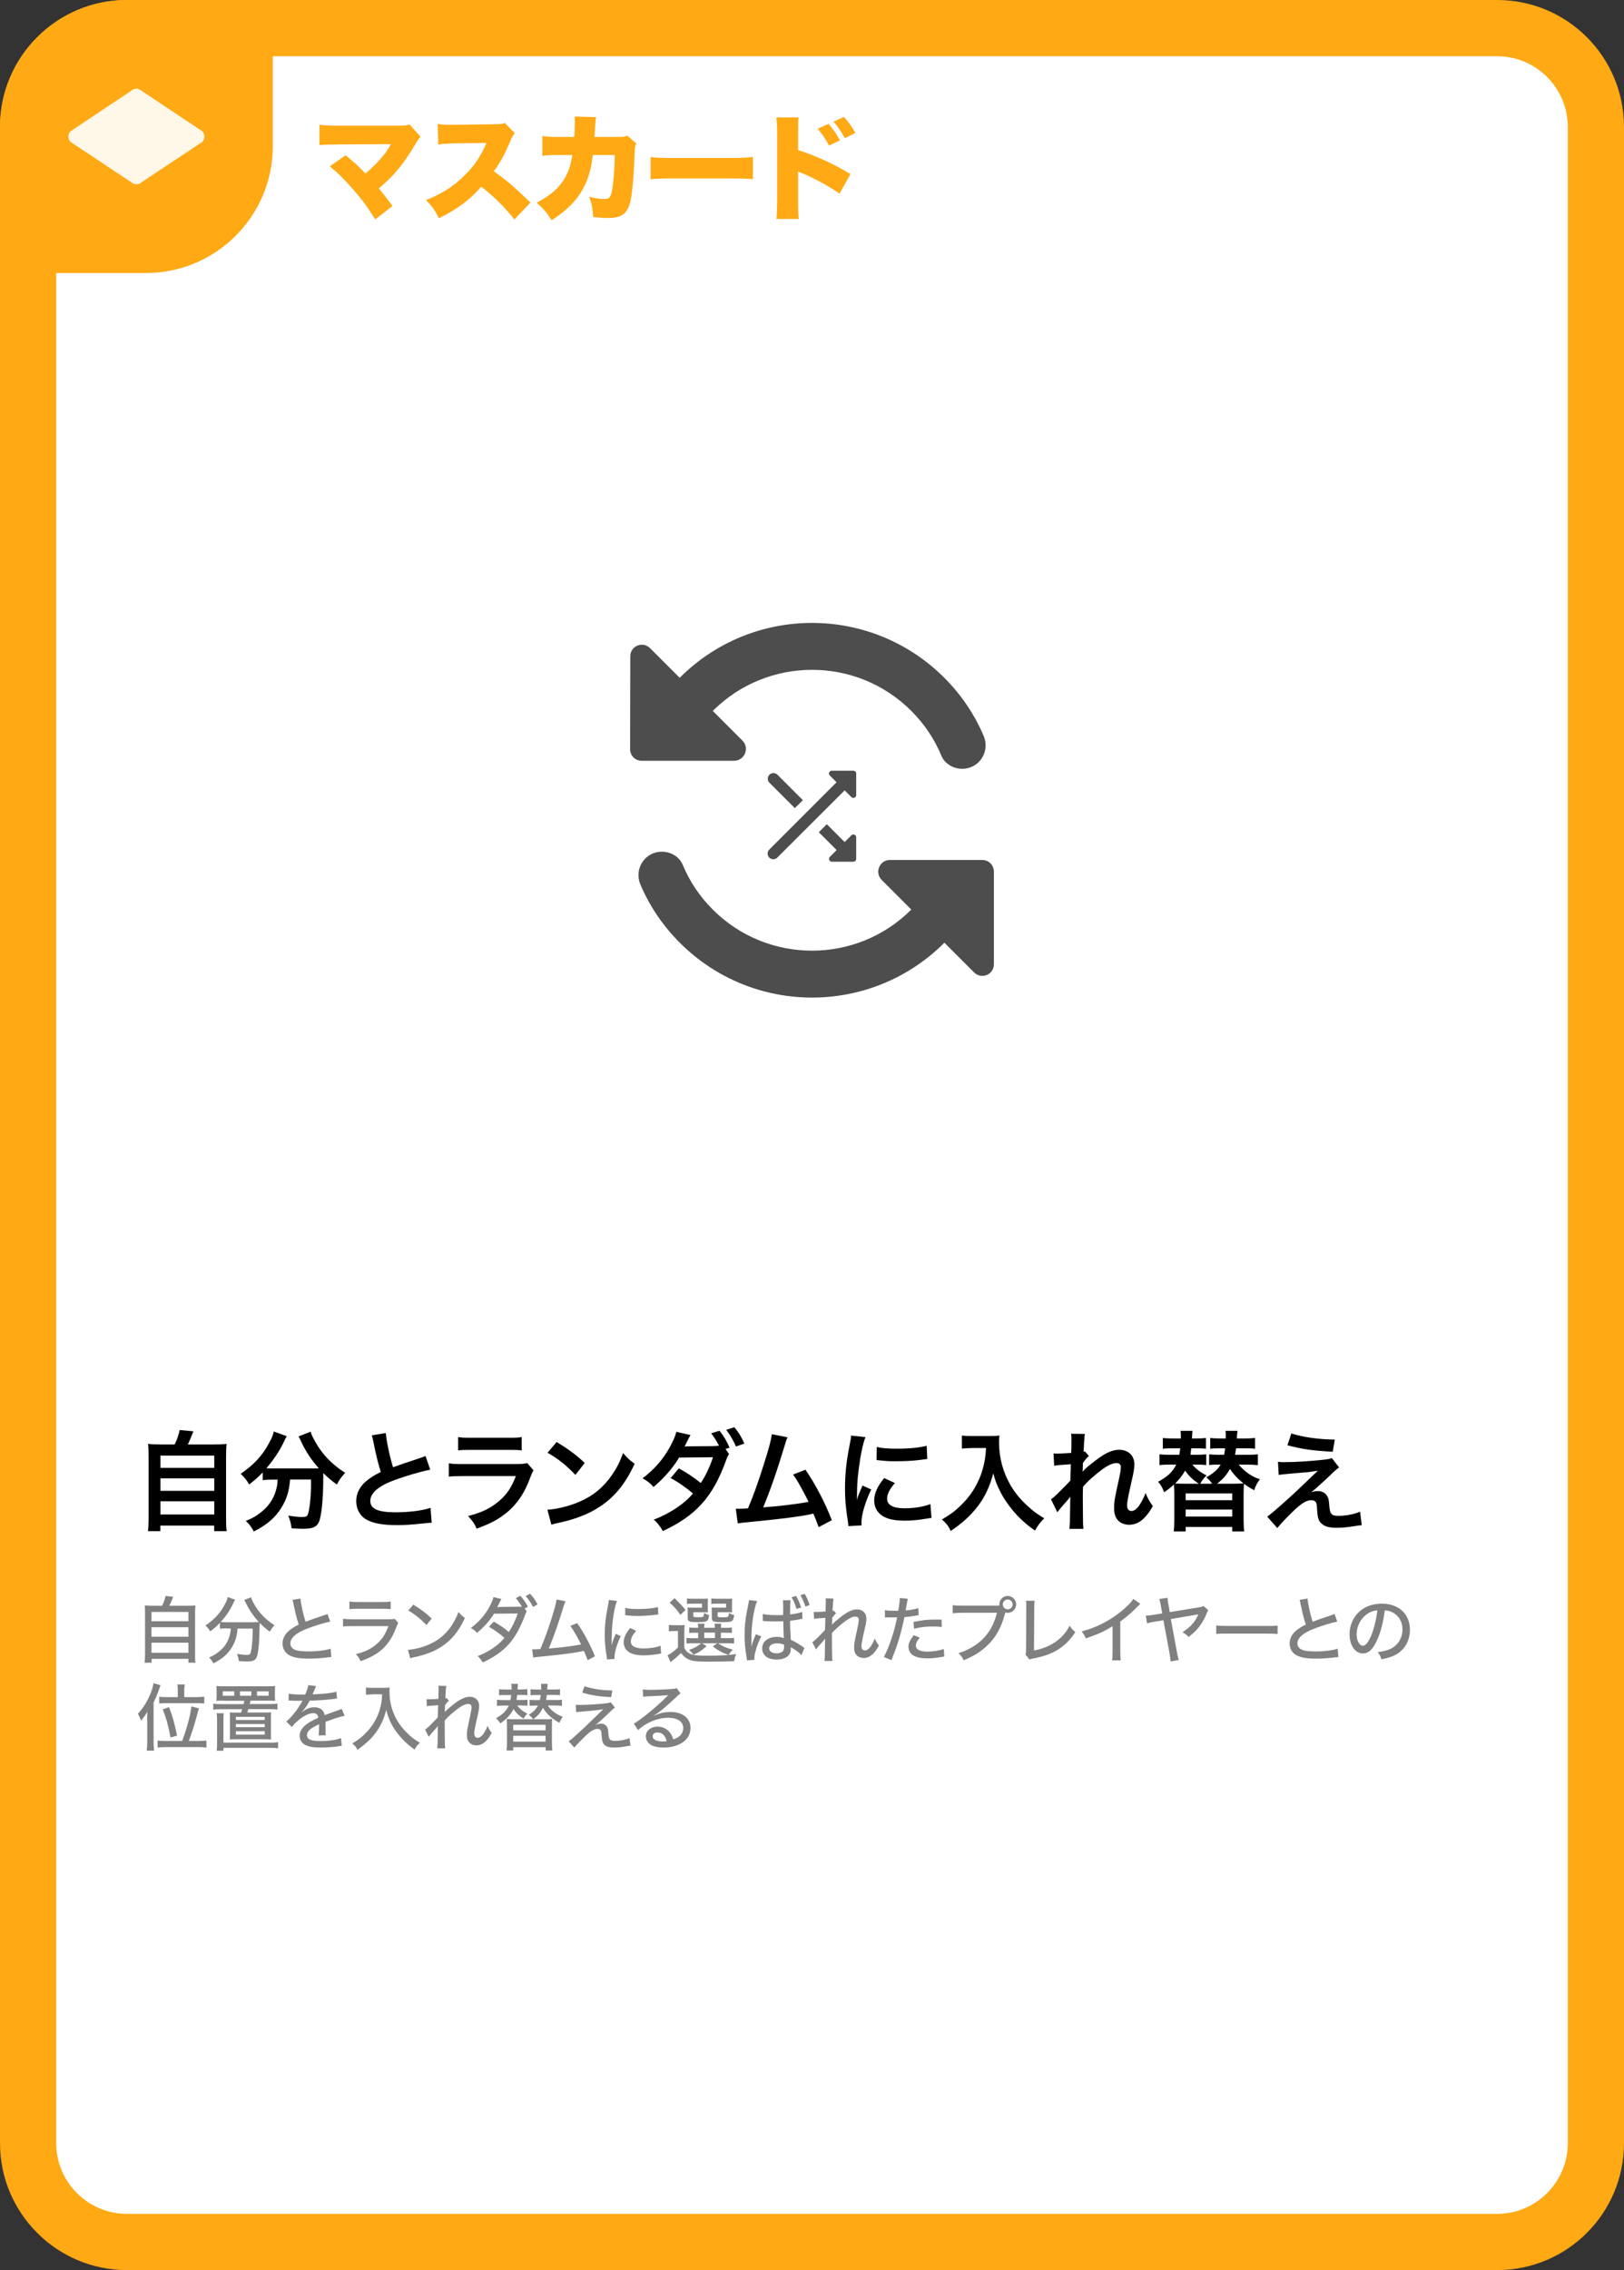 <?xml version="1.0" encoding="UTF-8"?><svg id="Layer_1" xmlns="http://www.w3.org/2000/svg" viewBox="0 0 178.58 249.45"><rect x="0" y="0" width="178.58" height="249.45" fill="#333333" stroke="none"/><defs><style>.cls-1{fill:#fff;}.cls-2{fill:#ffa914;}.cls-3{fill:gray;}.cls-4{fill:#4d4d4d;}.cls-5{opacity:.9;}</style></defs><g><rect class="cls-1" x="3.09" y="3.09" width="172.41" height="243.27" rx="10.86" ry="10.86"/><path class="cls-2" d="M164.63,6.18c4.29,0,7.77,3.49,7.77,7.77V235.5c0,4.29-3.49,7.77-7.77,7.77H13.95c-4.29,0-7.77-3.49-7.77-7.77V13.95c0-4.29,3.49-7.77,7.77-7.77H164.63M164.63,0H13.95C6.25,0,0,6.25,0,13.95V235.5C0,243.2,6.25,249.45,13.95,249.45H164.63c7.71,0,13.95-6.25,13.95-13.95V13.95C178.58,6.25,172.34,0,164.63,0h0Z"/></g><g><path class="cls-2" d="M37.18,15.88c-1.05,0-1.5,.01-2.05,.06v-2.23c.7,.08,1.09,.1,2.09,.1h6.94c.41-.01,.61-.05,.87-.14l1.22,1.37c-.2,.19-.27,.28-.58,.81-1.3,2.19-2.34,3.45-4.02,4.85,.54,.65,.9,1.1,1.51,1.93l-1.9,1.48c-.76-1.24-1.39-2.12-2.45-3.31-1.03-1.18-1.62-1.76-2.55-2.52l1.74-1.22c1.04,.85,1.46,1.24,2.19,2.01,.72-.6,1.52-1.41,1.98-2,.32-.39,.66-.94,.81-1.23l-5.8,.03Z"/><path class="cls-2" d="M56.56,24.11c-1.1-1.39-2.22-2.5-3.64-3.6-1.19,1.41-2.7,2.52-4.66,3.47-.44-.89-.71-1.27-1.42-2,1.65-.63,2.95-1.46,4.1-2.56,1.18-1.13,1.95-2.25,2.55-3.72l-3.29,.05c-1.09,.02-1.49,.05-2.01,.13l-.06-2.25c.49,.06,.84,.09,1.33,.09,.1,0,.34,0,.71-.01l4.33-.06c.6-.01,.67-.01,1.01-.14l1.11,1.14c-.19,.19-.27,.32-.46,.75-.67,1.58-1.15,2.47-1.86,3.42,1.53,1.1,2.05,1.55,4.03,3.43l-1.77,1.88Z"/><path class="cls-2" d="M63.15,15.06c.04-.49,.06-1.23,.06-1.62,0-.27,0-.37-.04-.63l2.38,.06c-.06,.29-.06,.33-.14,1.53q-.01,.34-.04,.65h2.76c.42,0,.57-.03,.85-.14l.99,.86c-.14,.25-.17,.36-.18,.94-.09,2.71-.28,4.83-.53,5.66-.37,1.18-.98,1.58-2.38,1.58-.49,0-.68-.01-1.66-.1-.05-1.01-.14-1.43-.43-2.23,.63,.17,1.25,.25,1.65,.25,.61,0,.76-.2,.92-1.3,.13-.85,.24-2.45,.24-3.53h-2.42q-.1,.84-.19,1.27c-.56,2.56-1.76,4.21-4.33,5.9-.57-.9-.95-1.33-1.65-1.93,1.69-.89,2.66-1.79,3.29-3.07,.32-.65,.46-1.1,.63-2.17h-1.58c-.85,0-1.11,.01-1.71,.08v-2.17c.62,.09,.85,.1,1.75,.1h1.75Z"/><path class="cls-2" d="M71.53,17.25c.6,.09,1.28,.11,2.6,.11h6.06c1.27,0,1.75-.03,2.6-.11v2.44c-.61-.06-1.16-.08-2.61-.08h-6.03c-1.42,0-1.84,.01-2.61,.08v-2.44Z"/><path class="cls-2" d="M85.38,24.05c.05-.53,.06-.9,.08-1.94v-7.37c-.01-1.09-.01-1.15-.09-1.84h2.45c-.05,.33-.05,.53-.06,1.85v1.74c2,.65,3.99,1.55,5.76,2.64l-1.2,2.15c-1.05-.75-2.52-1.56-3.99-2.2-.38-.15-.42-.16-.46-.19-.04-.01-.06-.03-.11-.06v3.29c0,.94,.03,1.61,.08,1.94h-2.44Zm5.73-10.44c.49,.56,.9,1.14,1.25,1.81l-1.2,.58c-.42-.8-.75-1.27-1.25-1.85l1.2-.54Zm1.69-.76c.47,.51,.82,.99,1.27,1.76l-1.17,.57c-.44-.8-.8-1.31-1.24-1.81l1.14-.52Z"/></g><path class="cls-2" d="M13.95,0H30V16.05c0,7.7-6.25,13.95-13.95,13.95H0V13.95C0,6.25,6.25,0,13.95,0Z"/><g class="cls-5"><path class="cls-1" d="M15,19.78c-.1,0-.19-.04-.26-.11l-6.73-4.47s-.03-.1-.03-.2,.04-.19,.11-.25l6.58-4.37c.14-.13,.23-.17,.33-.17s.19,.04,.26,.11l6.73,4.49c.07,.08,.07,.31-.07,.45l-6.58,4.35c-.14,.13-.23,.17-.33,.17Z"/><path class="cls-1" d="M15.08,10.66h0m-.08,.07s.04,.03,.07,.05l6.36,4.23-6.36,4.21s-.05,.03-.07,.05c-.02-.02-.05-.03-.07-.05l-6.36-4.21,6.36-4.23s.05-.03,.07-.05m0-.98c-.21,0-.43,.08-.59,.24l-6.65,4.43c-.32,.32-.32,.86,0,1.18l6.65,4.41c.16,.16,.38,.24,.59,.24s.43-.08,.59-.24l6.65-4.41c.32-.32,.32-.86,0-1.18l-6.65-4.43c-.16-.16-.38-.24-.59-.24h0Z"/></g><g><path d="M19.21,158.72c.26-.53,.43-1.03,.55-1.58l1.51,.14c-.22,.58-.4,.98-.61,1.44h2.78c.7,0,1.03-.01,1.48-.06-.05,.41-.06,.73-.06,1.48v6.72c0,.71,.01,1.01,.07,1.39h-1.38v-.61h-5.92v.61h-1.36c.05-.3,.07-.83,.07-1.39v-6.72c0-.72-.01-1.06-.06-1.48,.43,.05,.77,.06,1.46,.06h1.46Zm-1.57,2.58h5.92v-1.35h-5.92v1.35Zm0,2.52h5.92v-1.37h-5.92v1.37Zm0,2.6h5.92v-1.45h-5.92v1.45Z"/><path d="M29.91,162.59c-.41,0-.71,.02-1.02,.06v-.85c-.58,.59-.88,.85-1.5,1.33-.2-.41-.49-.77-.92-1.18,1.49-1.03,2.39-2.01,3.15-3.44,.29-.53,.42-.85,.48-1.21l1.44,.52c-.12,.18-.18,.29-.32,.61-.44,.95-1.15,2.01-1.93,2.91,.32,.02,.38,.02,.62,.02h4.41c.29,0,.46,0,.74-.01-.84-.95-1.46-1.89-1.98-3.01-.05-.12-.17-.36-.25-.5l1.33-.52c.08,.31,.2,.56,.47,1.04,.79,1.44,1.82,2.52,3.32,3.48-.5,.59-.6,.72-.91,1.29-.66-.49-.96-.74-1.49-1.26v.41c0,2.48-.2,4.38-.5,5.01-.26,.53-.7,.7-1.76,.7-.24,0-.43-.01-1.23-.05-.06-.53-.14-.82-.36-1.4,.58,.1,1.1,.16,1.45,.16,.44,0,.58-.05,.68-.23,.18-.36,.37-1.94,.37-3.19v-.7h-2.3c-.1,1.25-.36,2.12-.94,3.07-.66,1.1-1.63,1.93-3.05,2.64-.23-.44-.42-.71-.88-1.17,.74-.28,1.24-.58,1.86-1.1,.84-.72,1.37-1.64,1.57-2.73,.04-.21,.05-.35,.07-.7h-.64Z"/><path d="M42.43,157.48c.05,.8,.41,2.53,.79,3.75q.78-.29,3.11-1.06c.22-.07,.28-.1,.46-.18l.52,1.51c-1.04,.2-2.61,.66-3.96,1.15-1.75,.65-2.63,1.42-2.63,2.28s.82,1.25,2.75,1.25c1.5,0,2.97-.18,3.87-.49l.13,1.64c-.26,0-.32,.01-.97,.08-1.29,.13-1.97,.18-2.81,.18-1.67,0-2.71-.2-3.48-.66-.66-.4-1.04-1.14-1.04-2,0-.8,.38-1.57,1.07-2.15,.47-.4,.85-.64,1.63-1.03-.3-.97-.5-1.78-.8-3.25-.12-.58-.13-.6-.19-.78l1.56-.25Z"/><path d="M58.67,161.54c-.12,.22-.19,.38-.34,.76-.62,1.76-1.54,3.09-2.78,4.05-.85,.66-1.63,1.07-3.14,1.63-.26-.6-.41-.8-.94-1.39,1.46-.37,2.41-.82,3.33-1.58,.89-.74,1.4-1.47,1.93-2.81h-5.84c-.8,0-1.1,.01-1.54,.06v-1.46c.46,.07,.72,.08,1.56,.08h5.71c.74,0,.98-.02,1.35-.11l.68,.77Zm-8.29-3.63c.4,.07,.65,.08,1.4,.08h4.19c.76,0,1.01-.01,1.4-.08v1.47c-.37-.05-.6-.06-1.38-.06h-4.23c-.78,0-1.01,.01-1.38,.06v-1.47Z"/><path d="M60.19,165.9c1.03-.06,2.46-.41,3.55-.89,1.5-.65,2.61-1.57,3.56-2.94,.53-.77,.86-1.43,1.22-2.4,.47,.56,.66,.74,1.27,1.17-1.02,2.2-2.16,3.61-3.8,4.7-1.22,.82-2.71,1.4-4.57,1.8-.48,.1-.52,.11-.79,.2l-.44-1.66Zm1.02-7.45c1.43,.89,2.17,1.44,3.09,2.31l-1.03,1.31c-.96-1.02-1.94-1.81-3.06-2.43l1-1.19Z"/><path d="M80.17,159.78c-.14,.19-.19,.3-.37,.8-1.43,3.92-3.29,5.98-6.91,7.66-.36-.61-.58-.89-1-1.25,1.8-.7,3.35-1.73,4.31-2.87-.73-.64-1.7-1.31-2.46-1.7l.91-1.07c.95,.53,1.57,.95,2.41,1.61,.5-.73,1.01-1.8,1.34-2.83l-3.73,.04c-.66,1.13-1.72,2.33-2.81,3.23-.37-.43-.6-.61-1.2-.96,1.22-.9,2.3-2.12,3-3.43,.41-.76,.61-1.22,.71-1.67l1.56,.35c-.13,.23-.14,.24-.36,.68-.2,.42-.23,.47-.29,.58,.12-.01,.16-.01,.34-.02h.29l2.49-.02c.25-.01,.53-.02,.66-.05-.28-.54-.49-.88-.86-1.36l.92-.28c.49,.62,.78,1.1,1.1,1.86l-.44,.14,.38,.55Zm.76-.83c-.29-.66-.64-1.27-1.07-1.83l.89-.29c.49,.59,.78,1.07,1.1,1.8l-.92,.32Z"/><path d="M86.61,157.94c-.13,.26-.14,.29-.31,.86-.91,3-1.61,4.99-2.38,6.84,1.88-.14,3.96-.4,4.99-.61-.13-.29-.28-.55-.56-1.09-.53-1-.74-1.34-1.14-1.91l1.36-.53c1.12,1.63,2.17,3.65,2.9,5.55l-1.45,.76q-.16-.49-.58-1.49-.16,.04-.43,.1c-1.21,.25-3.2,.5-6.79,.85-.67,.06-.85,.08-1.09,.14l-.22-1.62h.31c.24,0,.53-.01,1.03-.04,.64-1.51,1.12-2.87,1.74-4.83,.56-1.76,.79-2.61,.88-3.32l1.74,.34Z"/><path d="M93.29,167.71c-.01-.22-.02-.29-.06-.56-.23-1.45-.31-2.38-.31-3.59,0-1.55,.14-2.91,.49-4.69,.13-.67,.16-.79,.18-1.12l1.58,.17c-.29,.71-.56,2.05-.75,3.59-.12,.9-.17,1.61-.18,2.65,0,.26-.01,.36-.02,.66,.13-.42,.16-.5,.62-1.58l.96,.43c-.66,1.39-1.07,2.78-1.07,3.63,0,.07,0,.17,.01,.32l-1.45,.08Zm5.11-4.74c-.6,.7-.85,1.21-.85,1.73,0,.68,.66,1.04,1.91,1.04,1.06,0,2.1-.17,2.85-.46l.12,1.52c-.17,.01-.22,.02-.49,.07-.96,.16-1.69,.23-2.48,.23-1.49,0-2.45-.33-2.97-1.04-.23-.3-.36-.74-.36-1.17,0-.78,.36-1.58,1.1-2.47l1.18,.55Zm-1.98-3.97c.54,.14,1.17,.19,2.22,.19,1.33,0,2.47-.11,3.26-.32l.07,1.45c-.1,.01-.28,.04-.85,.11-.77,.1-1.68,.14-2.57,.14s-.89,0-2.16-.13l.02-1.44Z"/><path d="M106.92,159.12c-.32,0-.68,.02-1.15,.06v-1.44c.35,.05,.6,.06,1.13,.06h1.91c.49,0,.82-.01,1.09-.06-.04,.35-.04,.46-.04,.75,0,1.7,.43,3.29,1.28,4.75,.5,.84,1.09,1.56,1.92,2.3,.61,.56,.96,.82,1.77,1.3-.46,.44-.68,.75-1.02,1.35-1.2-.84-2.1-1.71-2.91-2.82-.44-.59-.71-1.04-1.06-1.77-.31-.66-.42-.96-.61-1.7-.43,1.54-.91,2.55-1.71,3.62-.77,1-1.67,1.83-2.97,2.71-.25-.53-.53-.89-.98-1.26,1.02-.59,1.61-1.04,2.41-1.88,.94-.97,1.67-2.25,2.05-3.55,.24-.83,.35-1.45,.4-2.42h-1.5Z"/><path d="M119.07,161.69c.35-.38,.6-.6,1.46-1.25,1.04-.79,1.8-1.13,2.53-1.13,1.01,0,1.68,.64,1.68,1.6,0,.4-.08,.91-.3,1.83-.41,1.81-.5,2.31-.5,2.7s.18,.6,.49,.6c.26,0,.59-.24,.84-.61,.29-.42,.55-.94,.7-1.37,.26,.63,.41,.89,.8,1.44-.36,.62-.53,.85-.84,1.19-.53,.59-1.12,.86-1.77,.86-.4,0-.77-.12-1.03-.31-.43-.34-.62-.78-.62-1.51s.05-1.02,.49-3.01c.18-.77,.25-1.23,.25-1.51s-.17-.44-.49-.44c-.38,0-.9,.23-1.49,.65-.88,.65-1.73,1.4-2.18,1.96-.02,.54-.02,.88-.02,1.21q0,.1,.01,1.43c.01,1.5,.01,1.54,.06,1.98h-1.55q.07-.49,.08-1.91t.02-1.61h-.02c-.11,.18-.24,.33-.85,1.02-.26,.3-.43,.5-.55,.68l-.7-1.43c.28-.19,.47-.37,.78-.68q1.13-1.12,1.35-1.37c.01-.58,.01-.71,.04-1.18,0-.28,.01-.3,.01-.62-1.27,.08-1.51,.11-1.83,.17l-.07-1.36c.22,.02,.32,.02,.49,.02,.23,0,.89-.04,1.45-.07q.01-.18,.02-.46c0-.34,.01-.71,.01-.98,0-.31,0-.39-.04-.67l1.52,.02c-.04,.14-.04,.17-.05,.44,0,.06-.01,.22-.04,.46-.01,.24-.02,.34-.05,1.07,.01,0,.06-.02,.14-.05l.44,.5c-.12,.1-.17,.14-.35,.36q-.06,.06-.17,.22c-.05,.07-.07,.1-.14,.19l-.02,.71s-.01,.07-.02,.22h.01Z"/><path d="M136.21,160.94c.68,.8,1.42,1.31,2.33,1.61-.31,.42-.48,.73-.62,1.2-.5-.26-.76-.43-1.12-.7-.04,.32-.05,.73-.05,1.26v2.63c0,.65,.02,1.01,.07,1.34h-1.32v-.49h-5.12v.49h-1.32c.05-.37,.07-.73,.07-1.34v-2.63c0-.44-.01-.88-.04-1.18-.43,.38-.59,.52-1.08,.84-.18-.48-.36-.8-.66-1.15,1.01-.53,1.6-1.08,1.99-1.88h-.64c-.55,0-.86,.01-1.2,.06v-1.2c.32,.05,.65,.06,1.24,.06h.94c.05-.3,.07-.42,.11-.71h-.89c-.54,0-.75,.01-1.03,.05v-1.19c.25,.04,.62,.06,1.09,.06h.89v-.12c0-.44,0-.52-.04-.72h1.32c-.01,.12-.04,.4-.06,.84h.47c.47,0,.85-.02,1.07-.06v1.19c-.25-.04-.55-.05-1.01-.05h-.61c-.05,.42-.05,.46-.08,.71h.65c.43,0,.75-.01,1.08-.05v1.18c-.29-.04-.52-.05-1.03-.05h-.5c.46,.53,.95,.89,1.57,1.19-.35,.35-.46,.49-.7,.91h1.31c-.2-.3-.37-.47-.64-.7,.82-.47,1.22-.83,1.58-1.4h-.24c-.52,0-.74,.01-1.03,.05v-1.18c.32,.04,.66,.05,1.09,.05h.56c.05-.26,.07-.4,.11-.71h-.61c-.47,0-.78,.01-1.03,.05v-1.19c.24,.04,.7,.06,1.13,.06h.58c0-.61,0-.62-.04-.84h1.33c-.02,.14-.06,.47-.07,.84h.92c.44,0,.78-.02,1.08-.06v1.19c-.25-.04-.47-.05-1.01-.05h-1.08c-.04,.29-.06,.47-.11,.71h1.37c.6,0,.79-.01,1.14-.05v1.19c-.32-.04-.68-.06-1.2-.06h-.91Zm-4.38,2.1c-.7-.46-1.08-.83-1.51-1.44-.3,.53-.59,.9-1.1,1.42,.29,.01,.64,.02,1.13,.02h1.49Zm-1.45,1.81h5.12v-.74h-5.12v.74Zm0,1.8h5.12v-.77h-5.12v.77Zm5.16-3.61c.55,0,.88-.01,1.2-.04-.64-.5-1.12-1.02-1.49-1.59-.4,.71-.74,1.1-1.42,1.63h1.7Z"/><path d="M140.52,160.63c.32,.04,.44,.04,.71,.04,1.16,0,2.76-.1,4.26-.26,.54-.06,.76-.1,.96-.19l.8,1.03c-.23,.16-.48,.37-1.02,.9-.65,.62-1.68,1.55-2.05,1.84,.3-.11,.46-.14,.73-.14,.46,0,.77,.16,1,.5,.17,.26,.22,.43,.26,1.1,.08,.95,.24,1.12,1.03,1.12s1.74-.18,2.36-.46l.18,1.49c-.2,.01-.28,.02-1.06,.14-.73,.11-1.16,.14-1.68,.14-.85,0-1.33-.13-1.68-.46-.33-.31-.43-.6-.49-1.55-.02-.46-.05-.62-.12-.77-.08-.16-.28-.25-.5-.25-.56,0-1.1,.34-2.07,1.27-.61,.59-1.26,1.28-1.69,1.79l-1.1-1.25q.53-.36,2.78-2.4c.28-.25,.49-.46,1.39-1.32,.32-.31,.79-.76,1.4-1.33-.68,.11-1,.16-1.56,.2q-.17,.01-1.21,.1-.23,.02-.62,.06c-.44,.04-.53,.05-.92,.1l-.08-1.44Zm1.49-3.11c1.35,.42,2.91,.64,4.77,.67l-.23,1.34c-2.39-.14-3.32-.29-4.98-.71l.43-1.31Z"/></g><g><path class="cls-3" d="M17.82,176.45c.19-.36,.3-.68,.39-1.08l.83,.1c-.15,.41-.27,.68-.42,.98h1.89c.45,0,.69,0,.98-.04-.03,.27-.04,.49-.04,.98v4.39c0,.48,0,.69,.05,.93h-.78v-.43h-4.05v.43h-.77c.03-.21,.05-.51,.05-.93v-4.39c0-.47,0-.7-.04-.98,.29,.03,.51,.04,.97,.04h.95Zm-1.16,1.7h4.06v-1.02h-4.06v1.02Zm0,1.7h4.06v-1.04h-4.06v1.04Zm0,1.77h4.06v-1.11h-4.06v1.11Z"/><path class="cls-3" d="M24.92,178.93c-.28,0-.52,.02-.74,.04v-.65c-.37,.39-.62,.62-1.06,.94-.13-.22-.29-.42-.53-.64,.98-.66,1.66-1.4,2.13-2.31,.19-.36,.28-.6,.32-.82l.82,.3c-.07,.1-.12,.19-.22,.41-.35,.75-.76,1.36-1.37,2.03,.18,.02,.4,.03,.65,.03h2.81c.32,0,.5,0,.74-.02-.59-.63-1.06-1.32-1.43-2.09-.04-.08-.13-.25-.18-.34l.75-.29c.06,.2,.13,.38,.3,.69,.55,.98,1.26,1.74,2.27,2.38-.19,.2-.33,.38-.51,.71-.48-.36-.75-.59-1.11-.96q0,.14-.02,.5c-.02,1.74-.14,2.91-.34,3.32-.16,.3-.42,.41-1.02,.41-.2,0-.36,0-.92-.04-.03-.3-.08-.46-.19-.79,.42,.07,.78,.11,1.03,.11,.3,0,.38-.04,.45-.2,.09-.26,.14-.65,.19-1.3,.03-.4,.05-.82,.05-1.13v-.26h-1.67c-.06,.86-.24,1.43-.62,2.06-.44,.73-1.09,1.29-2.03,1.76-.13-.26-.24-.4-.48-.65,.49-.2,.83-.41,1.23-.76,.58-.5,.95-1.15,1.1-1.92,.02-.15,.04-.23,.06-.5h-.46Z"/><path class="cls-3" d="M33.04,175.64c.03,.54,.3,1.76,.56,2.57,.38-.15,.63-.24,1.04-.38l1.07-.36c.14-.05,.18-.06,.3-.12l.3,.84c-.65,.13-1.69,.45-2.55,.78-1.22,.47-1.83,1.01-1.83,1.62,0,.39,.25,.65,.75,.78,.26,.06,.75,.1,1.26,.1,.93,0,1.87-.12,2.42-.3l.07,.92c-.17,0-.19,0-.62,.06-.85,.09-1.26,.11-1.83,.11-1.07,0-1.74-.12-2.23-.41-.43-.26-.68-.72-.68-1.28,0-.5,.26-1.01,.71-1.38,.31-.26,.56-.42,1.07-.68-.22-.65-.34-1.13-.56-2.19-.08-.39-.08-.4-.13-.52l.87-.14Z"/><path class="cls-3" d="M37.74,177.88c.36,.04,.58,.06,1.1,.06h3.82c.42,0,.54,0,.74-.06l.39,.45c-.07,.13-.11,.22-.22,.5-.44,1.19-1.04,2.05-1.9,2.69-.57,.42-1.09,.68-2.02,1.02-.14-.33-.22-.44-.51-.78,.98-.24,1.64-.55,2.26-1.09,.61-.52,.95-1.03,1.31-1.98h-3.9c-.63,0-.81,0-1.09,.04v-.83Zm.68-1.9c.34,.05,.43,.06,1,.06h2.53c.48,0,.64,0,1.01-.06v.84c-.31-.03-.53-.04-1-.04h-2.55c-.42,0-.6,0-.99,.04v-.84Z"/><path class="cls-3" d="M44.85,181.29c.65-.02,1.62-.27,2.35-.6,1-.44,1.75-1.05,2.38-1.94,.36-.53,.59-.96,.84-1.62,.26,.33,.37,.42,.7,.66-.66,1.45-1.42,2.37-2.49,3.1-.81,.55-1.8,.94-3.02,1.2-.3,.06-.34,.07-.5,.13l-.25-.93Zm.61-4.96c.91,.57,1.42,.95,2.01,1.53l-.58,.71c-.62-.66-1.26-1.18-1.99-1.6l.55-.64Z"/><path class="cls-3" d="M57.92,177.09c-.1,.13-.11,.18-.24,.53-.22,.61-.65,1.52-1,2.08-.81,1.29-1.9,2.2-3.6,2.98-.21-.35-.3-.47-.55-.7,.69-.27,1.1-.49,1.6-.82,.58-.39,.94-.7,1.34-1.18-.57-.5-1.09-.87-1.7-1.21l.52-.58c.67,.38,1.05,.64,1.67,1.14,.4-.62,.73-1.3,.97-2.03l-2.6,.02c-.56,.86-1.1,1.47-1.88,2.11-.22-.25-.32-.33-.67-.54,.86-.64,1.52-1.38,2.02-2.29,.24-.43,.4-.81,.46-1.1l.88,.21q-.09,.14-.26,.49c-.1,.22-.16,.32-.22,.4,.05,0,.16,0,.33-.02l2.4-.03c-.2-.34-.4-.62-.67-.94l.5-.25c.38,.42,.55,.68,.83,1.2l-.35,.19,.22,.31Zm.37-1.96c.38,.42,.55,.66,.82,1.17l-.49,.28c-.25-.46-.47-.8-.82-1.2l.48-.25Z"/><path class="cls-3" d="M62.18,175.97c-.09,.17-.1,.22-.21,.56-.54,1.79-1.1,3.38-1.62,4.62,1.29-.1,2.73-.28,3.55-.45-.36-.73-.83-1.55-1.18-2.04l.75-.3c.74,1.06,1.45,2.39,1.95,3.65l-.8,.42q-.1-.32-.42-1.02-.1,.02-.28,.06c-.88,.18-2.18,.35-4.57,.58-.48,.05-.57,.06-.72,.1l-.11-.91q.1,0,.19,0c.16,0,.25,0,.71-.03,.45-1.06,.77-1.93,1.18-3.2,.38-1.21,.54-1.78,.6-2.25l.98,.2Z"/><path class="cls-3" d="M67.85,175.91c-.17,.41-.34,1.17-.44,1.95-.09,.64-.14,1.49-.15,2.18v.72h.02c.07-.35,.12-.5,.43-1.23l.55,.25c-.41,.86-.69,1.81-.69,2.33,0,.03,0,.1,0,.18l-.82,.06c0-.14-.02-.18-.04-.35-.15-.93-.21-1.52-.21-2.36,0-1.06,.1-1.93,.34-3.12,.08-.42,.1-.5,.11-.71l.89,.11Zm2.1,3.3c-.4,.46-.58,.82-.58,1.17,0,.5,.47,.76,1.38,.76,.71,0,1.4-.1,1.88-.3l.07,.86c-.1,.02-.13,.02-.3,.05-.61,.1-1.11,.15-1.65,.15-.96,0-1.58-.22-1.92-.66-.16-.2-.25-.5-.25-.78,0-.48,.23-.98,.72-1.57l.65,.32Zm-1.2-2.53c.42,.1,.75,.13,1.36,.13,.98,0,1.78-.08,2.24-.22l.04,.82c-.06,0-.1,0-.56,.06-.5,.06-1.11,.1-1.69,.1-.46,0-.82-.02-1.17-.06-.11,0-.14-.02-.22-.02v-.8Z"/><path class="cls-3" d="M73.55,178.55c.21,.03,.34,.04,.63,.04h.5c.26,0,.39,0,.6-.03-.02,.26-.03,.38-.03,.86v1.66c.18,.34,.33,.5,.59,.62,.37,.18,.84,.24,1.76,.24,1.55,0,2.33-.04,3.35-.18-.14,.34-.15,.41-.22,.78-.74,.03-1.7,.05-2.65,.05-1.29,0-1.72-.03-2.13-.16-.45-.14-.76-.38-1.06-.79-.33,.32-.48,.46-.77,.69-.2,.15-.25,.2-.38,.32l-.34-.76c.32-.14,.66-.39,1.15-.85v-1.81h-.44c-.24,0-.35,0-.56,.04v-.73Zm.62-2.93c.56,.53,.81,.79,1.21,1.29l-.56,.54c-.42-.6-.62-.83-1.18-1.34l.53-.49Zm2.37,3.79c-.38,0-.55,0-.75,.03v-.6c.19,.02,.34,.03,.75,.03h.23c0-.22-.02-.29-.04-.45h.74c-.02,.14-.03,.23-.04,.45h1.18c0-.19-.02-.3-.04-.45h.74c-.02,.15-.03,.25-.04,.45h.47c.39,0,.54,0,.74-.03v.6c-.21-.02-.38-.03-.75-.03h-.46v.6h.67c.42,0,.58,0,.78-.03v.62c-.18-.02-.38-.03-.78-.03h-.98c.53,.36,.9,.52,1.62,.7-.21,.21-.31,.34-.45,.59-.74-.26-1.22-.52-1.74-.95l.5-.34h-1.69l.5,.32c-.58,.51-.83,.68-1.45,.94-.11-.18-.25-.34-.49-.52,.62-.22,.95-.4,1.34-.74h-.96c-.32,0-.49,0-.66,.04v-.63c.19,.03,.33,.04,.66,.04h.63v-.6h-.23Zm1.29-2.66c0,.19,0,.32,.02,.43-.2-.02-.31-.02-.51-.02h-1.1v.35c0,.18,.04,.2,.44,.2,.46,0,.6-.02,.66-.08,.04-.05,.06-.14,.08-.39,.18,.12,.34,.18,.55,.23-.05,.44-.12,.6-.31,.69-.13,.06-.39,.09-.98,.09-.92,0-1.06-.06-1.06-.5v-.65c0-.21,0-.34-.02-.46,.14,.02,.27,.02,.54,.02h1.05v-.44h-1c-.31,0-.45,0-.65,.03v-.6c.18,.02,.4,.03,.66,.03h.94c.38,0,.56,0,.71-.02-.02,.13-.02,.21-.02,.43v.66Zm-.39,3.25h1.18v-.6h-1.18v.6Zm3.05-3.25c0,.19,0,.32,.02,.43-.2-.02-.31-.02-.51-.02h-1.09v.35c0,.12,.02,.14,.09,.18,.06,.02,.2,.03,.39,.03,.72,0,.73,0,.76-.48,.21,.12,.35,.18,.58,.23-.1,.74-.17,.78-1.34,.78-.55,0-.75-.02-.89-.07-.17-.07-.23-.19-.23-.44v-.61c0-.1,0-.26-.02-.49,.14,.02,.27,.02,.54,.02h1.05v-.44h-.97c-.31,0-.45,0-.65,.03v-.6c.18,.02,.4,.03,.65,.03h.94c.37,0,.54,0,.7-.02-.02,.11-.02,.21-.02,.43v.66Z"/><path class="cls-3" d="M83.26,175.93c-.34,.73-.63,2.57-.63,3.94v1.03h.02c.12-.47,.14-.53,.38-1.11,.05-.11,.06-.14,.08-.22l.6,.25c-.41,.78-.76,1.86-.76,2.38,0,.05,0,.05,.02,.19l-.83,.06q0-.06-.04-.3c-.16-.98-.22-1.62-.22-2.48,0-1.1,.08-1.79,.38-3.27,.07-.34,.1-.46,.1-.57l.9,.1Zm2.85,.27c0-.16,0-.27-.02-.36h.85c-.04,.21-.06,.56-.06,1.1v.47c.52-.06,1.09-.18,1.33-.28l.03,.75-.22,.04c-.26,.06-.76,.14-1.14,.18v.18c0,.46,0,.5,.05,1.33l.03,.58c.56,.26,.8,.41,1.29,.75,.1,.07,.13,.1,.21,.14l-.33,.8c-.14-.17-.41-.39-.63-.54-.26-.17-.46-.29-.54-.34v.15c0,.22-.03,.4-.1,.54-.2,.42-.74,.67-1.47,.67-.98,0-1.58-.47-1.58-1.24,0-.73,.66-1.25,1.61-1.25,.31,0,.56,.05,.77,.14q-.02-.23-.06-1.86l-.81,.02c-.32,0-.63,0-.94-.02l-.5-.03v-.77c.39,.1,.82,.13,1.67,.13,.21,0,.32,0,.57-.02v-1.27Zm-.67,4.38c-.52,0-.86,.22-.86,.56,0,.32,.34,.54,.82,.54,.3,0,.56-.1,.69-.25,.09-.1,.13-.26,.13-.5,0-.06,0-.14,0-.2-.3-.12-.5-.15-.77-.15Zm2.1-5.21c.26,.46,.38,.74,.55,1.27l-.5,.16c-.18-.58-.31-.9-.55-1.29l.5-.14Zm.94-.24c.25,.42,.39,.74,.55,1.24l-.47,.17c-.16-.5-.32-.87-.55-1.25l.47-.15Z"/><path class="cls-3" d="M89.31,180.47c.16-.11,.3-.23,.51-.43q.74-.74,.9-.93c0-.09,.02-.53,.04-1.33-.91,.06-1.03,.07-1.24,.11l-.04-.76c.14,0,.2,0,.29,0,.14,0,.68-.02,1.02-.05q0-.12,0-.33c0-.25,.02-.52,.02-.77,0-.1,0-.18-.02-.34l.86,.02c-.03,.19-.06,.62-.1,1.36,.06,0,.06,0,.13-.04l.26,.3c-.13,.1-.22,.22-.43,.5,0,.06,0,.11,0,.15l-.02,.6c.2-.23,.49-.48,1.01-.89,.73-.55,1.25-.79,1.74-.79,.61,0,1.03,.41,1.03,.99,0,.35-.02,.46-.38,2.02-.1,.48-.16,.82-.16,1.04,0,.3,.14,.46,.39,.46,.19,0,.42-.16,.61-.42,.19-.27,.36-.6,.46-.9,.16,.36,.24,.49,.46,.78-.24,.42-.34,.57-.53,.79-.34,.38-.73,.58-1.14,.58-.24,0-.48-.07-.65-.19-.28-.2-.41-.5-.41-.96,0-.42,.02-.52,.34-2,.11-.51,.17-.85,.17-1.04,0-.23-.13-.36-.38-.36-.27,0-.63,.16-1.07,.48-.54,.39-1.12,.91-1.5,1.33,0,.35,0,.58,0,.8,0,1.11,.02,2.02,.05,2.27h-.87q.05-.34,.06-1.98c0-.21,0-.3,.02-.49-.14,.19-.19,.25-.63,.73-.18,.21-.3,.34-.38,.47l-.41-.8Z"/><path class="cls-3" d="M97.32,176.93c.3,.06,.52,.07,.98,.07,.18,0,.3,0,.47,0,.1-.5,.17-1.05,.17-1.29,0-.02,0-.06,0-.11l.89,.08q-.06,.18-.15,.76c-.04,.24-.05,.32-.09,.53,.61-.06,1.02-.14,1.39-.26l.04,.77q-.06,0-.24,.04c-.38,.08-.94,.15-1.33,.18-.1,.54-.31,1.42-.52,2.15-.24,.83-.43,1.38-.9,2.57l-.84-.34c.57-1.03,1.15-2.77,1.46-4.35-.07,0-.48,0-.65,0-.06,0-.12,0-.23,0-.12,0-.26,0-.37,0h-.09v-.78Zm3.82,3.03c-.21,.26-.27,.34-.33,.46-.06,.14-.1,.3-.1,.42,0,.42,.45,.65,1.28,.65,.59,0,1.33-.12,1.79-.29l.06,.83c-.13,.02-.18,.02-.38,.06-.63,.1-1,.14-1.46,.14-.68,0-1.18-.1-1.54-.3-.35-.2-.56-.56-.56-.97,0-.38,.14-.7,.58-1.28l.66,.28Zm2.41-1.18c-.38-.04-.61-.05-.98-.05-.76,0-1.28,.06-2.06,.24l-.06-.74c1.06-.21,1.46-.26,2.27-.26,.22,0,.35,0,.82,0l.02,.8Z"/><path class="cls-3" d="M109.89,176.43s0-.09,0-.13c0-.51,.41-.93,.92-.93s.93,.42,.93,.93-.42,.93-.93,.93c-.09,0-.18-.02-.26-.04-.02,.04-.03,.1-.05,.17-.4,1.52-1.02,2.61-1.99,3.51-.72,.67-1.42,1.1-2.54,1.57-.18-.36-.27-.48-.58-.78,.71-.22,1.17-.44,1.78-.83,1.26-.83,2.05-1.98,2.46-3.61h-3.81c-.54,0-.75,.02-1.06,.06v-.9c.32,.05,.54,.06,1.08,.06h4.06Zm.38-.13c0,.3,.24,.54,.54,.54s.54-.25,.54-.54-.24-.54-.54-.54-.54,.25-.54,.54Z"/><path class="cls-3" d="M113.77,175.92c-.03,.23-.04,.4-.04,.95l-.03,4.49c.86-.15,1.6-.44,2.22-.84,.76-.5,1.27-1.06,1.7-1.87,.26,.36,.34,.46,.63,.69-.54,.82-1.05,1.35-1.73,1.81-.77,.52-1.61,.84-2.85,1.08-.24,.05-.33,.07-.46,.13l-.44-.54c.06-.18,.06-.3,.06-.7l.02-4.24v-.22c0-.39,0-.56-.03-.76h.95Z"/><path class="cls-3" d="M125.39,176.25c-.14,.12-.15,.13-.36,.34-.52,.55-1.17,1.11-1.84,1.59v3.22c0,.55,.02,.81,.05,1.05h-.95c.04-.3,.05-.47,.05-1.05v-2.7c-.98,.6-1.48,.82-2.94,1.34-.14-.34-.22-.46-.45-.77,1.54-.41,2.9-1.08,4.17-2.07,.72-.56,1.27-1.11,1.5-1.5l.77,.54Z"/><path class="cls-3" d="M132.85,176.97c-.07,.1-.09,.13-.21,.44-.21,.54-.59,1.16-1,1.62-.26,.3-.5,.5-.94,.85-.22-.24-.32-.31-.67-.53,.51-.33,.78-.55,1.09-.9,.27-.31,.45-.59,.61-.95t.02-.06s.02-.02,.02-.05c-.03,0-.04,0-.07,.02,0,0-.06,.02-.13,.02l-2.82,.48,.64,3.49c.1,.55,.14,.71,.23,1.01l-.9,.16c-.02-.3-.06-.6-.14-1.04l-.65-3.49-.96,.16c-.42,.07-.58,.1-.84,.18l-.14-.85c.31,0,.54-.03,.88-.09l.93-.15-.14-.81c-.07-.36-.1-.5-.18-.77l.9-.14c.02,.23,.03,.38,.11,.78l.14,.8,3.29-.54c.22-.04,.3-.06,.43-.13l.51,.46Z"/><path class="cls-3" d="M133.74,178.61c.3,.04,.64,.06,1.23,.06h4.33c.69,0,.88,0,1.19-.05v.93c-.35-.03-.61-.04-1.2-.04h-4.31c-.67,0-.91,0-1.24,.04v-.94Z"/><path class="cls-3" d="M143.78,175.64c.03,.54,.3,1.76,.56,2.57,.38-.15,.63-.24,1.04-.38l1.07-.36c.14-.05,.18-.06,.3-.12l.3,.84c-.65,.13-1.69,.45-2.55,.78-1.22,.47-1.83,1.01-1.83,1.62,0,.39,.25,.65,.75,.78,.26,.06,.75,.1,1.26,.1,.93,0,1.87-.12,2.42-.3l.07,.92c-.17,0-.19,0-.62,.06-.85,.09-1.26,.11-1.83,.11-1.07,0-1.74-.12-2.23-.41-.43-.26-.68-.72-.68-1.28,0-.5,.26-1.01,.71-1.38,.31-.26,.56-.42,1.07-.68-.22-.65-.34-1.13-.56-2.19-.08-.39-.08-.4-.13-.52l.87-.14Z"/><path class="cls-3" d="M151.45,180.17c-.46,1.06-.95,1.52-1.58,1.52-.85,0-1.47-.89-1.47-2.1,0-.86,.3-1.66,.86-2.28,.66-.72,1.58-1.09,2.69-1.09,1.86,0,3.09,1.14,3.09,2.87,0,1.33-.7,2.41-1.9,2.9-.38,.15-.69,.24-1.23,.34-.12-.37-.19-.5-.41-.78,.62-.1,.98-.18,1.33-.33,.86-.37,1.39-1.21,1.39-2.17,0-.83-.39-1.5-1.09-1.87-.27-.14-.49-.2-.86-.22-.14,1.19-.43,2.36-.82,3.22Zm-1.09-2.83c-.73,.49-1.18,1.34-1.18,2.25,0,.7,.3,1.25,.69,1.25,.29,0,.58-.35,.9-1.08,.31-.74,.58-1.86,.69-2.81-.44,.05-.75,.15-1.09,.38Z"/><path class="cls-3" d="M16.18,189.04c0-.3,0-.61,.03-.94-.27,.44-.42,.64-.7,.98-.07-.23-.21-.53-.35-.76,.6-.63,1.07-1.41,1.42-2.29,.15-.39,.26-.8,.3-1.07l.77,.22c-.34,.98-.46,1.26-.76,1.91v4.34c0,.37,.02,.63,.06,.94h-.82c.04-.3,.06-.53,.06-.94v-2.38Zm3.85,2.27c.49-1.28,.91-2.84,1.02-3.8l.82,.21q-.11,.38-.29,1.05c-.21,.78-.5,1.69-.82,2.54h1.04c.4,0,.66-.02,.9-.05v.78c-.26-.04-.54-.06-.92-.06h-3.53c-.38,0-.66,.02-.92,.06v-.78c.23,.03,.49,.05,.9,.05h1.8Zm-.48-5.59c0-.26-.02-.43-.05-.62h.82c-.04,.17-.06,.34-.06,.62v.77h1.32c.39,0,.65-.02,.88-.05v.75c-.26-.02-.52-.04-.88-.04h-3.16c-.44,0-.71,.02-.91,.04v-.75c.23,.04,.46,.05,.9,.05h1.14v-.76Zm-.8,5.21c-.23-1.26-.46-2.11-.86-3.1l.7-.24c.41,1.1,.61,1.8,.88,3.13l-.73,.21Z"/><path class="cls-3" d="M24.62,186.88c-.37,0-.67,0-.83,.02,.02-.19,.03-.34,.03-.6v-.41c0-.27,0-.42-.03-.62,.24,.02,.52,.03,.89,.03h4.69c.38,0,.74-.02,.89-.03-.02,.18-.03,.34-.03,.62v.41c0,.28,0,.42,.03,.6-.17-.02-.43-.02-.83-.02h-1.88c-.05,.22-.06,.24-.09,.37h2.18c.4,0,.61,0,.87-.05v.66c-.26-.04-.49-.05-.87-.05h-2.33c-.05,.14-.05,.15-.12,.37h1.85c.34,0,.6,0,.77-.02-.02,.18-.02,.42-.02,.81v1.43c0,.42,0,.59,.02,.74-.3-.02-.46-.02-.81-.02h-2.92c-.34,0-.5,0-.81,.02,.02-.2,.02-.41,.02-.74v-1.43c0-.36,0-.61-.02-.8,.23,.02,.38,.02,.76,.02h.48q.07-.22,.12-.37h-2.32c-.38,0-.58,0-.86,.05v-.66c.26,.04,.46,.05,.86,.05h2.48c.03-.14,.06-.23,.08-.37h-2.24Zm5.09,4.61c.41,0,.61,0,.87-.05v.67c-.26-.04-.48-.05-.87-.05h-5.14v.32h-.75c.04-.22,.05-.41,.05-.75v-2.67c0-.29-.02-.49-.05-.7h.79c-.03,.22-.04,.38-.04,.7v2.53h5.14Zm-3.95-5.64h-1.27v.49h1.27v-.49Zm.18,3.15h3.17v-.34h-3.17v.34Zm0,.79h3.17v-.34h-3.17v.34Zm0,.82h3.17v-.37h-3.17v.37Zm1.7-4.76h-1.25v.49h1.25v-.49Zm1.9,.49v-.49h-1.28v.49h1.28Z"/><path class="cls-3" d="M33.56,186.2c.22-.5,.32-.78,.34-1.03l.88,.11c-.05,.07-.06,.1-.1,.18q-.09,.21-.25,.58s-.05,.1-.06,.14t.06,0h.04s.18,0,.4-.02c.86-.03,1.7-.14,2.13-.27l.05,.76q-.18,.02-.62,.07c-.56,.07-1.59,.14-2.38,.16-.28,.54-.53,.9-.86,1.25v.02q.06-.05,.18-.13c.35-.27,.78-.42,1.22-.42,.3,0,.59,.1,.78,.26,.18,.15,.27,.32,.33,.61,.65-.24,1.08-.4,1.3-.47,.41-.14,.44-.15,.57-.23l.33,.77c-.45,.08-.98,.25-2.1,.66q0,.29,0,.43v.38c0,.14,0,.22,0,.28,0,.15,0,.27,.02,.39l-.78,.02c.02-.16,.05-.61,.05-1.04v-.19c-.98,.45-1.34,.77-1.34,1.19,0,.48,.42,.66,1.54,.66,.84,0,1.71-.13,2.21-.33l.08,.86c-.14,0-.18,0-.35,.04-.59,.09-1.34,.14-1.99,.14-.81,0-1.34-.1-1.73-.32-.35-.2-.56-.56-.56-.98,0-.74,.66-1.38,2.05-1.97-.04-.34-.22-.51-.54-.51-.48,0-1.07,.29-1.7,.83-.32,.27-.5,.47-.66,.7l-.62-.62c.38-.28,.86-.83,1.29-1.46,.1-.15,.26-.42,.5-.81h-.91c-.2-.02-.35-.02-.46-.02h-.05s-.06,0-.12,0l.02-.76c.4,.07,.83,.1,1.56,.1h.29Z"/><path class="cls-3" d="M40.94,186.19c-.19,0-.41,.02-.7,.04v-.8c.19,.03,.36,.04,.69,.04h1.18c.36,0,.55,0,.74-.04-.02,.18-.02,.34-.02,.5,0,1.07,.26,2.08,.78,3.01,.32,.57,.72,1.08,1.25,1.58,.43,.42,.7,.62,1.31,.98-.28,.26-.38,.4-.58,.75-.88-.62-1.51-1.25-2.09-2.07-.5-.71-.81-1.4-1.03-2.29-.27,1.05-.6,1.76-1.14,2.49-.52,.71-1.14,1.28-2.02,1.89-.15-.3-.3-.47-.57-.69,.74-.44,1.16-.78,1.7-1.38,.62-.68,1.07-1.5,1.32-2.34,.17-.58,.23-1,.26-1.68h-1.09Z"/><path class="cls-3" d="M46.73,190.07c.16-.11,.3-.23,.51-.43q.74-.74,.9-.93c0-.09,.02-.53,.04-1.33-.91,.06-1.03,.07-1.24,.11l-.04-.76c.14,0,.2,0,.29,0,.14,0,.68-.02,1.02-.05q0-.12,0-.33c0-.25,.02-.52,.02-.77,0-.1,0-.18-.02-.34l.86,.02c-.03,.19-.06,.62-.1,1.36,.06,0,.06,0,.13-.04l.26,.3c-.13,.1-.22,.22-.43,.5,0,.06,0,.11,0,.15l-.02,.6c.2-.23,.49-.48,1.01-.89,.73-.55,1.25-.79,1.74-.79,.61,0,1.03,.41,1.03,.99,0,.35-.02,.46-.38,2.02-.1,.48-.16,.82-.16,1.04,0,.3,.14,.46,.39,.46,.19,0,.42-.16,.61-.42,.19-.27,.36-.6,.46-.9,.16,.36,.24,.49,.46,.78-.24,.42-.34,.57-.53,.79-.34,.38-.73,.58-1.14,.58-.24,0-.48-.07-.65-.19-.28-.2-.41-.5-.41-.96,0-.42,.02-.52,.34-2,.11-.51,.17-.85,.17-1.04,0-.23-.13-.36-.38-.36-.27,0-.63,.16-1.07,.48-.54,.39-1.12,.91-1.5,1.33,0,.35,0,.58,0,.8,0,1.11,.02,2.02,.05,2.27h-.87q.05-.34,.06-1.98c0-.21,0-.3,.02-.49-.14,.19-.19,.25-.63,.73-.18,.21-.3,.34-.38,.47l-.41-.8Z"/><path class="cls-3" d="M56.89,187.43c.3,.39,.65,.66,1.11,.88-.17,.14-.3,.31-.43,.54-.53-.34-.79-.6-1.1-1.05-.33,.64-.76,1.1-1.46,1.58-.15-.26-.27-.39-.47-.57,.74-.41,1.14-.8,1.4-1.39h-.51c-.36,0-.58,0-.78,.04v-.68c.23,.03,.42,.04,.8,.04h.68c.04-.2,.06-.32,.08-.56h-.64c-.35,0-.5,0-.69,.03v-.67c.18,.02,.4,.04,.72,.04h.65c0-.1,0-.16,0-.26,0-.18,0-.24-.03-.37h.74c-.02,.08-.03,.29-.05,.62h.38c.32,0,.54-.02,.7-.04v.67c-.17-.02-.35-.03-.66-.03h-.46c-.03,.27-.04,.37-.08,.56h.5c.3,0,.48,0,.71-.03v.66c-.2-.02-.35-.03-.69-.03h-.41Zm3.35,0c.42,.58,.98,.99,1.65,1.22-.18,.23-.27,.4-.37,.66-.83-.44-1.42-.97-1.81-1.65-.3,.56-.54,.85-1.07,1.26h1.22c.39,0,.61,0,.86-.03-.02,.28-.03,.5-.03,.88v1.72c0,.42,.02,.65,.05,.86h-.74v-.36h-3.56v.36h-.74c.03-.23,.05-.46,.05-.86v-1.72c0-.35,0-.59-.03-.88,.25,.02,.46,.03,.86,.03h2.05c-.15-.2-.25-.3-.48-.5,.49-.29,.77-.57,1-1h-.22c-.34,0-.49,0-.69,.03v-.66c.22,.02,.42,.03,.71,.03h.42c.04-.2,.06-.33,.1-.56h-.46c-.31,0-.5,0-.67,.03v-.67c.16,.02,.43,.04,.72,.04h.45v-.18c0-.25,0-.32-.02-.45h.74c-.02,.1-.03,.28-.06,.62h.71c.3,0,.5,0,.7-.04v.67c-.18-.02-.31-.03-.66-.03h-.79c-.02,.22-.04,.34-.08,.56h1c.38,0,.51,0,.74-.03v.67c-.22-.03-.43-.04-.78-.04h-.73Zm-3.81,2.71h3.56v-.61h-3.56v.61Zm0,1.24h3.56v-.64h-3.56v.64Z"/><path class="cls-3" d="M63.31,187.33c.22,.02,.26,.02,.58,.02,.69,0,2.12-.1,2.85-.19,.19-.03,.3-.06,.42-.1l.46,.58c-.15,.1-.3,.23-.7,.62-.53,.52-1.13,1.06-1.45,1.31,.28-.13,.42-.17,.63-.17,.24,0,.45,.1,.6,.29,.13,.17,.16,.3,.2,.76,.03,.41,.06,.57,.16,.68,.1,.12,.26,.17,.57,.17,.56,0,1.18-.12,1.6-.31l.1,.84c-.11,0-.12,0-.68,.1-.48,.08-.76,.1-1.13,.1-.64,0-1-.14-1.19-.48-.1-.18-.14-.33-.17-.86-.02-.31-.04-.43-.09-.53-.06-.11-.19-.18-.34-.18-.4,0-.78,.22-1.42,.85-.39,.37-.88,.87-1.16,1.2l-.62-.69c.29-.2,.41-.3,.85-.7,.81-.74,1.28-1.18,1.77-1.67,.51-.5,.58-.57,.89-.86q.16-.14,.3-.29-.61,.12-2.4,.26c-.27,.02-.3,.02-.58,.06l-.05-.82Zm.96-2.03c.9,.29,1.9,.44,3.07,.46l-.14,.74c-1.48-.1-2.1-.2-3.18-.5l.25-.7Z"/><path class="cls-3" d="M70.66,185.64c.26,.04,.41,.05,.85,.05,.73,0,1.67-.04,2.45-.1,.26-.02,.34-.03,.45-.1l.43,.6c-.12,.06-.17,.1-.41,.33-1.11,1.06-1.98,1.78-2.53,2.1l.02,.02c.68-.31,1.16-.42,1.8-.42,1.34,0,2.21,.69,2.21,1.75,0,.74-.38,1.34-1.07,1.72-.52,.29-1.16,.44-1.88,.44-.64,0-1.18-.12-1.48-.34-.3-.21-.48-.54-.48-.9,0-.61,.55-1.06,1.29-1.06,.55,0,1.04,.24,1.36,.66,.16,.21,.25,.38,.37,.74,.27-.09,.43-.17,.6-.29,.31-.23,.49-.57,.49-.95,0-.7-.62-1.13-1.64-1.13-1.18,0-2.38,.5-3.33,1.35l-.46-.71c.72-.38,2.6-1.93,3.64-2.99,.02-.02,.11-.11,.14-.14h0c-.29,.03-1.14,.09-2.36,.14-.18,0-.24,.02-.4,.04l-.04-.82Zm1.65,4.73c-.33,0-.54,.16-.54,.42,0,.35,.41,.57,1.08,.57,.16,0,.21,0,.46-.03-.16-.63-.5-.95-1-.95Z"/></g><path class="cls-4" d="M88.28,87.92l-2.79-2.79c-.24-.24-.64-.24-.88,0s-.24,.64,0,.88l2.79,2.79,.89-.87Zm2.97-2.7l.74,.74-7.4,7.4c-.24,.24-.24,.64,0,.88s.64,.24,.88,0l7.41-7.39,.74,.74c.19,.19,.53,.06,.53-.22v-2.37c0-.18-.14-.31-.31-.31h-2.37c-.28,0-.42,.34-.22,.53Zm-.33,5.35l-.88,.88,1.96,1.96-.75,.75c-.19,.19-.06,.53,.22,.53h2.37c.18,0,.31-.14,.31-.31v-2.37c0-.28-.34-.42-.53-.22l-.74,.74-1.96-1.96Z"/><path class="cls-4" d="M74.75,74.49l-3.26-3.26c-.82-.82-2.2-.24-2.18,.91l-.02,10.17c0,.73,.56,1.29,1.29,1.29h10.15c1.15-.02,1.73-1.4,.91-2.22l-3.26-3.26c6.02-6.02,15.81-6.02,21.83,0,1.44,1.44,2.56,3.11,3.29,4.89,.38,.93,1.33,1.47,2.31,1.47,1.86,0,3.09-1.89,2.36-3.6-.98-2.33-2.44-4.51-4.33-6.4-8.04-8.04-21.06-8.04-29.1,0Zm25.46,25.46c-6.02,6.02-15.81,6.02-21.83,0-1.44-1.44-2.56-3.11-3.29-4.89-.38-.93-1.33-1.47-2.31-1.47-1.86,0-3.09,1.89-2.36,3.6,.98,2.33,2.44,4.51,4.33,6.4,8.04,8.04,21.06,8.04,29.1,0l3.26,3.26c.82,.82,2.2,.24,2.18-.91v-10.15c0-.73-.56-1.29-1.29-1.29h-10.15c-1.13,0-1.71,1.38-.89,2.2l3.26,3.26Z"/></svg>